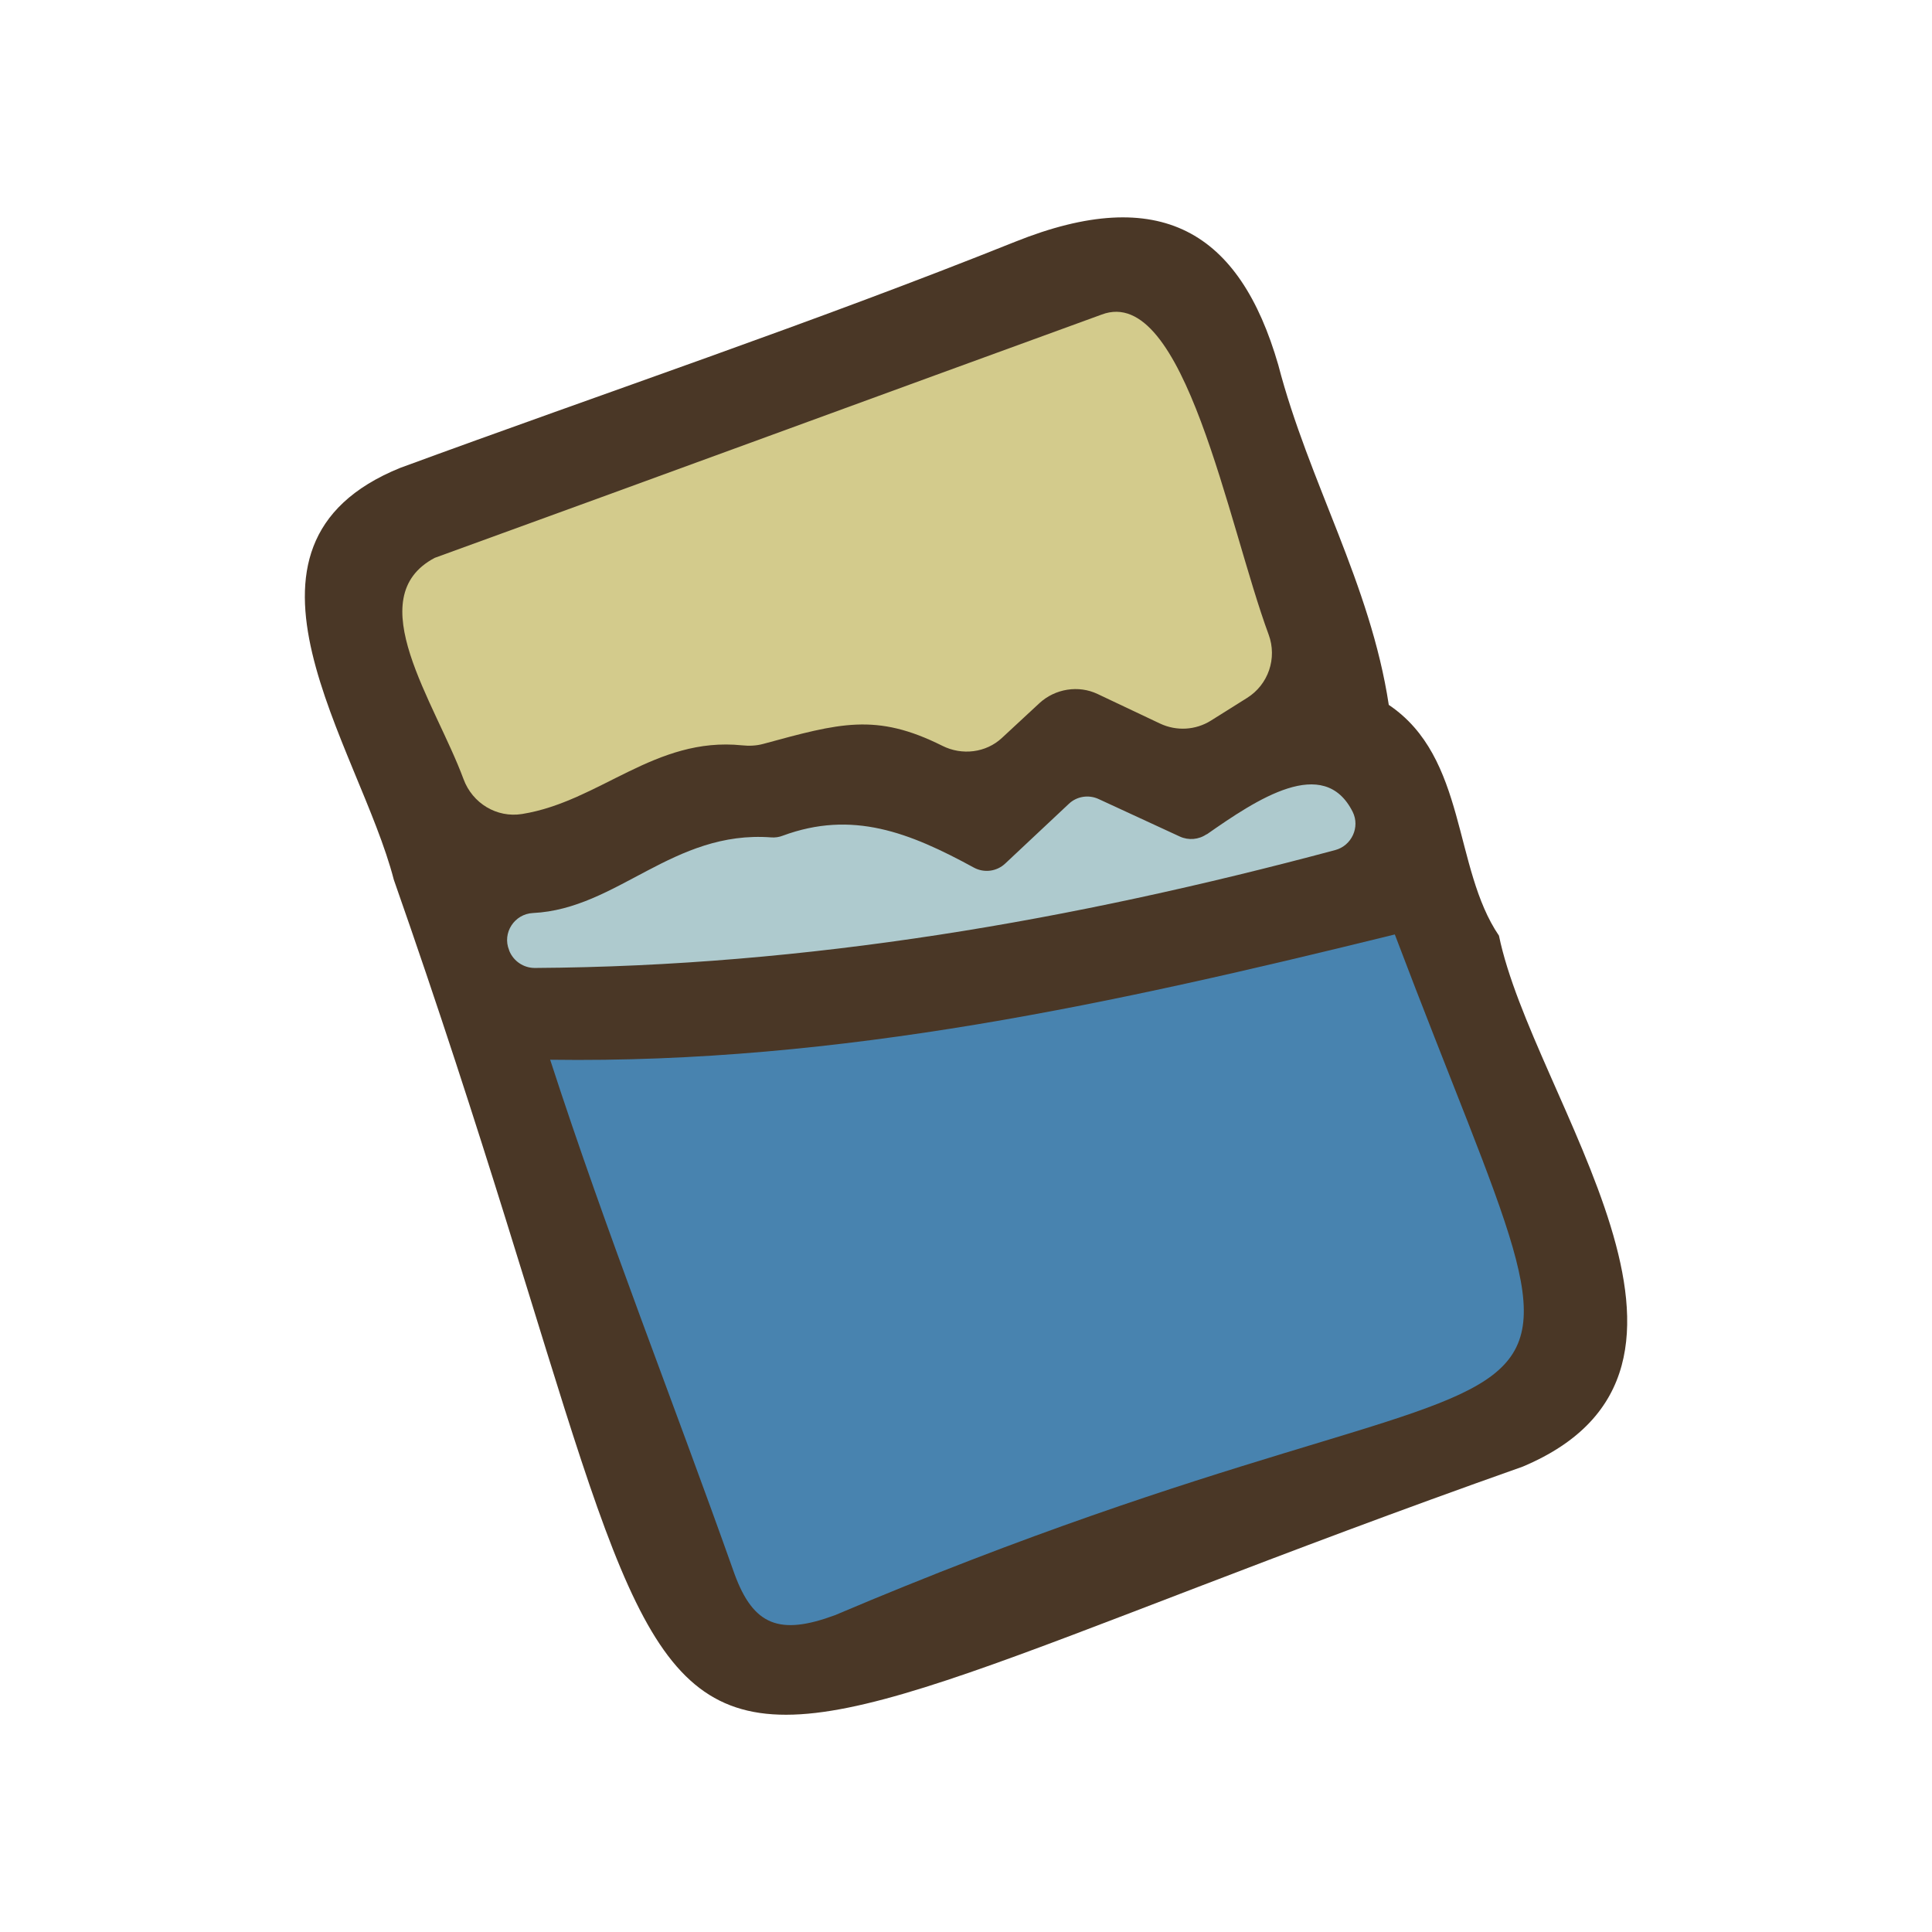 <?xml version="1.0" encoding="UTF-8"?>
<svg id="fill_butter" xmlns="http://www.w3.org/2000/svg" viewBox="0 0 128 128">
  <path d="M26.09,58.28c-2.27-8.8-12.28-22.12.42-27.28,13.58-4.99,27.31-9.6,40.74-14.98,9.63-3.86,14.88-.69,17.44,8.16,2.02,7.76,6.1,14.48,7.32,22.52,5.19,3.49,4.25,10.81,7.3,15.29,2.24,10.85,16.95,28.71,1.57,35.18-67.26,23.77-50.61,30.04-74.79-38.89Z" style="fill: #4a3726; stroke-width: 0px;"/>
  <path d="M36.44,70.21c19.28.28,37.51-3.76,55.97-8.3,15.04,39.7,14.5,23.19-37.09,45.1-3.65,1.35-5.4.71-6.66-2.74-4.06-11.45-8.45-22.47-12.21-34.06Z" style="fill: #4883af; stroke-width: 0px;"/>
  <path d="M82.62,46.24l-2.39,1.5c-1.02.64-2.28.71-3.37.2l-4.14-1.96c-1.26-.6-2.81-.36-3.86.61l-2.48,2.3c-1.05.98-2.64,1.18-3.95.52-4.4-2.2-6.8-1.5-11.88-.12-.45.12-.92.14-1.39.09-5.77-.59-9.42,3.72-14.57,4.55-1.68.27-3.29-.71-3.88-2.31-1.89-5.11-6.89-12.02-1.91-14.66,14.74-5.35,29.46-10.76,44.19-16.12,5.48-2.07,8.37,13.92,11.06,21.2.58,1.57-.02,3.32-1.43,4.2Z" style="fill: #d3cb8c; stroke-width: 0px;"/>
  <path d="M79.95,55.28c3.3-2.31,7.76-5.3,9.67-1.49.5,1.01-.07,2.24-1.16,2.53-17.44,4.67-34.93,7.7-53.03,7.81-.74,0-1.41-.45-1.69-1.14,0-.01,0-.02-.01-.04-.47-1.14.35-2.4,1.58-2.46,5.59-.27,9.27-5.5,15.79-5.01.25.02.52-.02.75-.11,4.62-1.71,8.4-.22,12.67,2.11.68.37,1.52.26,2.08-.27l4.22-3.96c.52-.49,1.3-.62,1.97-.31,1.78.82,3.57,1.65,5.37,2.48.58.27,1.26.21,1.78-.15Z" style="fill: #aecace; stroke-width: 0px;"/>
</svg>